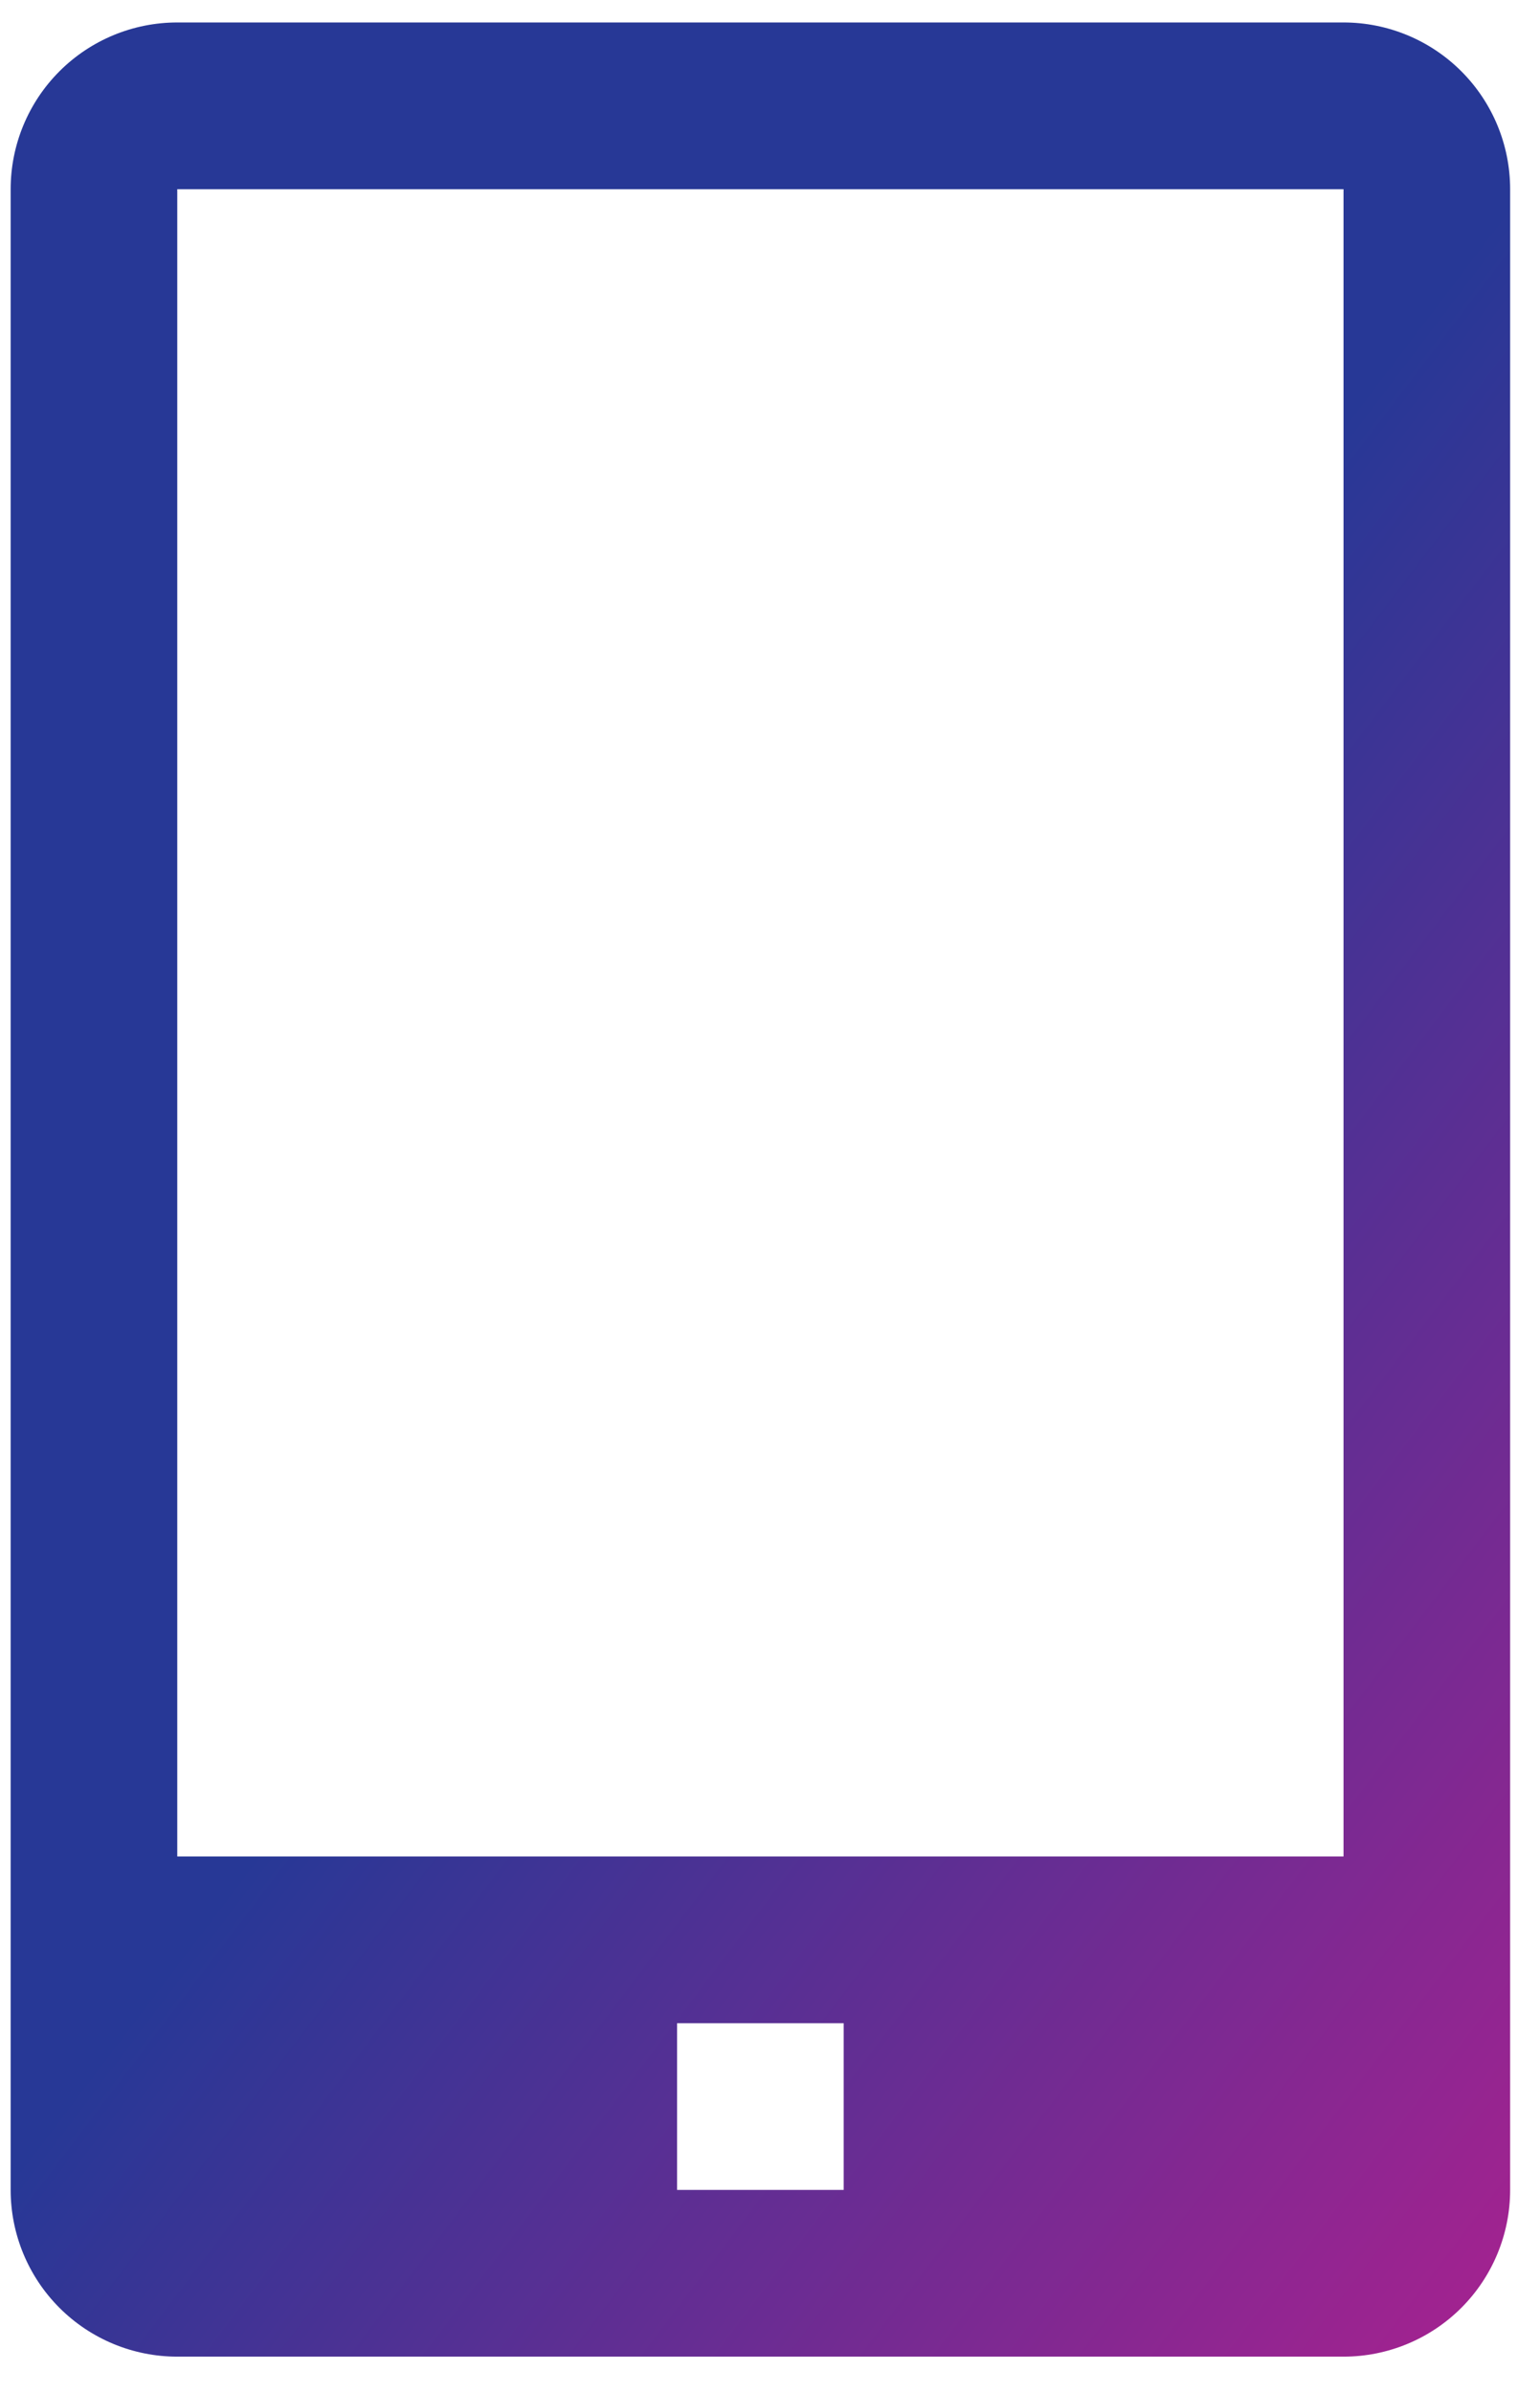 <svg width="38" height="59" viewBox="0 0 38 59" fill="none" xmlns="http://www.w3.org/2000/svg">
<path d="M33.152 0.554H4.374C3.283 0.554 2.238 0.987 1.467 1.758C0.696 2.529 0.263 3.575 0.263 4.665V53.999C0.263 55.089 0.696 56.135 1.467 56.906C2.238 57.677 3.283 58.11 4.374 58.11H33.152C34.242 58.11 35.288 57.677 36.059 56.906C36.83 56.135 37.263 55.089 37.263 53.999V4.665C37.263 3.575 36.83 2.529 36.059 1.758C35.288 0.987 34.242 0.554 33.152 0.554ZM20.818 53.999H16.707V49.888H20.818V53.999ZM4.374 45.776V4.665H33.152V45.776H4.374Z" fill="url(#paint0_linear_809_111599)"/>
<defs>
<linearGradient id="paint0_linear_809_111599" x1="18.763" y1="29.332" x2="50.715" y2="53.602" gradientUnits="userSpaceOnUse">
<stop stop-color="#273896"/>
<stop offset="1" stop-color="#C71C8E"/>
</linearGradient>
</defs>
</svg>
